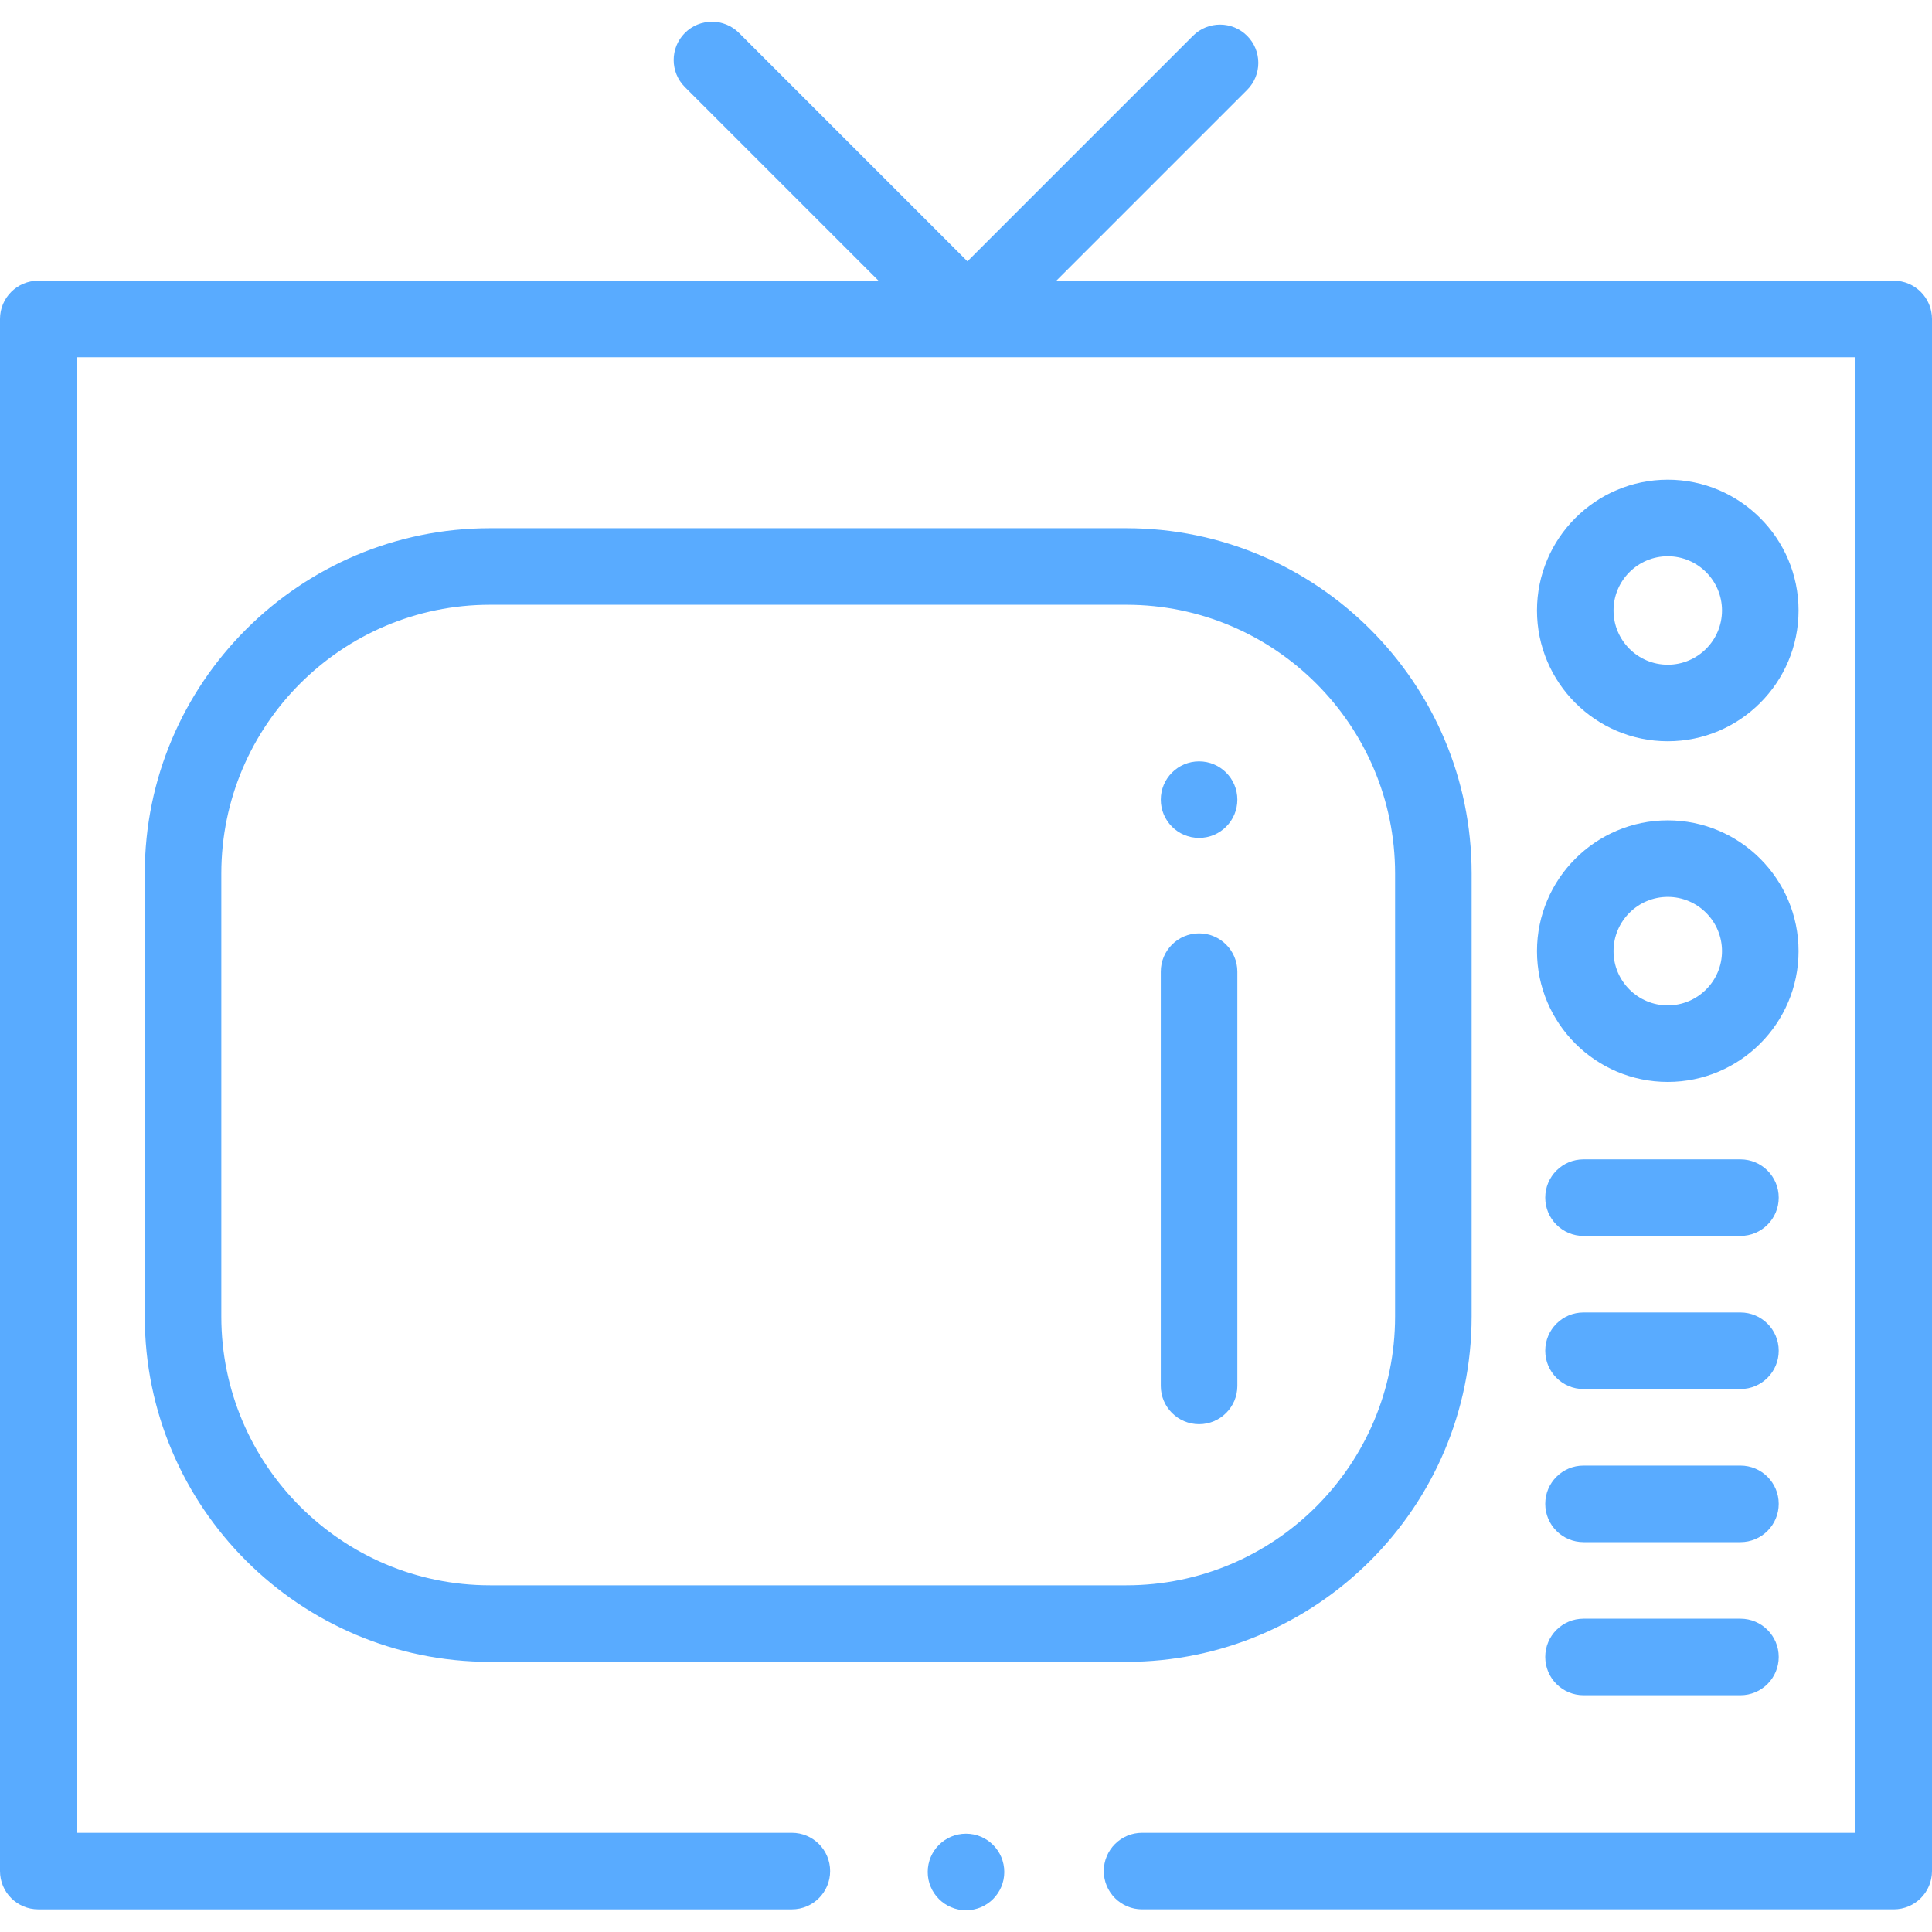 <svg width="150" height="150" viewBox="0 0 150 150" fill="none" xmlns="http://www.w3.org/2000/svg">
<path d="M147.028 21.793H82.015L96.825 6.983C97.985 5.822 97.985 3.941 96.825 2.78C95.664 1.62 93.783 1.62 92.622 2.78L75.111 20.291L57.378 2.557C56.217 1.397 54.336 1.397 53.175 2.557C52.014 3.718 52.014 5.599 53.175 6.76L68.208 21.793H2.972C1.331 21.793 0 23.124 0 24.765V145.271C0 146.912 1.331 148.243 2.972 148.243H61.479C63.12 148.243 64.451 146.912 64.451 145.271C64.451 143.63 63.12 142.299 61.479 142.299H5.943V27.736H144.057V142.299H88.67C87.029 142.299 85.698 143.63 85.698 145.271C85.698 146.912 87.029 148.242 88.67 148.242H147.028C148.669 148.242 150 146.912 150 145.271V24.765C150 23.124 148.669 21.793 147.028 21.793Z" fill="#59ABFF"/>
<path d="M114.257 102.218V67.817C114.257 53.035 102.231 41.009 87.45 41.009H38.047C23.265 41.009 11.24 53.035 11.24 67.817V102.218C11.24 117 23.265 129.026 38.047 129.026H87.45C102.232 129.026 114.257 117 114.257 102.218ZM17.183 102.218V67.817C17.183 56.312 26.543 46.953 38.047 46.953H87.45C98.954 46.953 108.314 56.312 108.314 67.817V102.218C108.314 113.723 98.954 123.082 87.45 123.082H38.047C26.543 123.082 17.183 113.723 17.183 102.218Z" fill="#59ABFF"/>
<path d="M135.127 90.013H122.943C121.302 90.013 119.972 91.344 119.972 92.985C119.972 94.626 121.302 95.957 122.943 95.957H135.127C136.768 95.957 138.099 94.626 138.099 92.985C138.099 91.344 136.768 90.013 135.127 90.013Z" fill="#59ABFF"/>
<path d="M135.127 101.9H122.943C121.302 101.9 119.972 103.231 119.972 104.872C119.972 106.513 121.302 107.844 122.943 107.844H135.127C136.768 107.844 138.099 106.513 138.099 104.872C138.099 103.231 136.768 101.9 135.127 101.9Z" fill="#59ABFF"/>
<path d="M135.127 113.787H122.943C121.302 113.787 119.972 115.117 119.972 116.758C119.972 118.399 121.302 119.73 122.943 119.73H135.127C136.768 119.73 138.099 118.399 138.099 116.758C138.099 115.117 136.768 113.787 135.127 113.787Z" fill="#59ABFF"/>
<path d="M135.127 125.674H122.943C121.302 125.674 119.972 127.004 119.972 128.645C119.972 130.286 121.302 131.617 122.943 131.617H135.127C136.768 131.617 138.099 130.286 138.099 128.645C138.099 127.004 136.768 125.674 135.127 125.674Z" fill="#59ABFF"/>
<path d="M75 148.313C76.641 148.313 77.972 146.982 77.972 145.341C77.972 143.7 76.641 142.369 75 142.369C73.359 142.369 72.028 143.7 72.028 145.341C72.028 146.982 73.359 148.313 75 148.313Z" fill="#59ABFF"/>
<path d="M129.485 57.551C135.084 57.551 139.639 52.996 139.639 47.397C139.639 41.798 135.084 37.243 129.485 37.243C123.886 37.243 119.331 41.798 119.331 47.397C119.331 52.996 123.886 57.551 129.485 57.551ZM129.485 43.187C131.807 43.187 133.696 45.075 133.696 47.397C133.696 49.719 131.807 51.608 129.485 51.608C127.163 51.608 125.274 49.719 125.274 47.397C125.274 45.076 127.163 43.187 129.485 43.187Z" fill="#59ABFF"/>
<path d="M129.485 84C135.084 84 139.639 79.445 139.639 73.846C139.639 68.247 135.084 63.692 129.485 63.692C123.886 63.692 119.331 68.247 119.331 73.846C119.331 79.445 123.886 84 129.485 84ZM129.485 69.635C131.807 69.635 133.696 71.524 133.696 73.846C133.696 76.168 131.807 78.057 129.485 78.057C127.163 78.057 125.274 76.168 125.274 73.846C125.274 71.524 127.163 69.635 129.485 69.635Z" fill="#59ABFF"/>
<path d="M93.096 110.574C94.737 110.574 96.068 109.243 96.068 107.602V75.439C96.068 73.798 94.737 72.467 93.096 72.467C91.455 72.467 90.124 73.798 90.124 75.439V107.602C90.124 109.243 91.455 110.574 93.096 110.574Z" fill="#59ABFF"/>
<path d="M93.096 65.056C94.737 65.056 96.068 63.726 96.068 62.085C96.068 60.444 94.737 59.113 93.096 59.113C91.455 59.113 90.124 60.444 90.124 62.085C90.124 63.726 91.455 65.056 93.096 65.056Z" fill="#59ABFF"/>
</svg>
